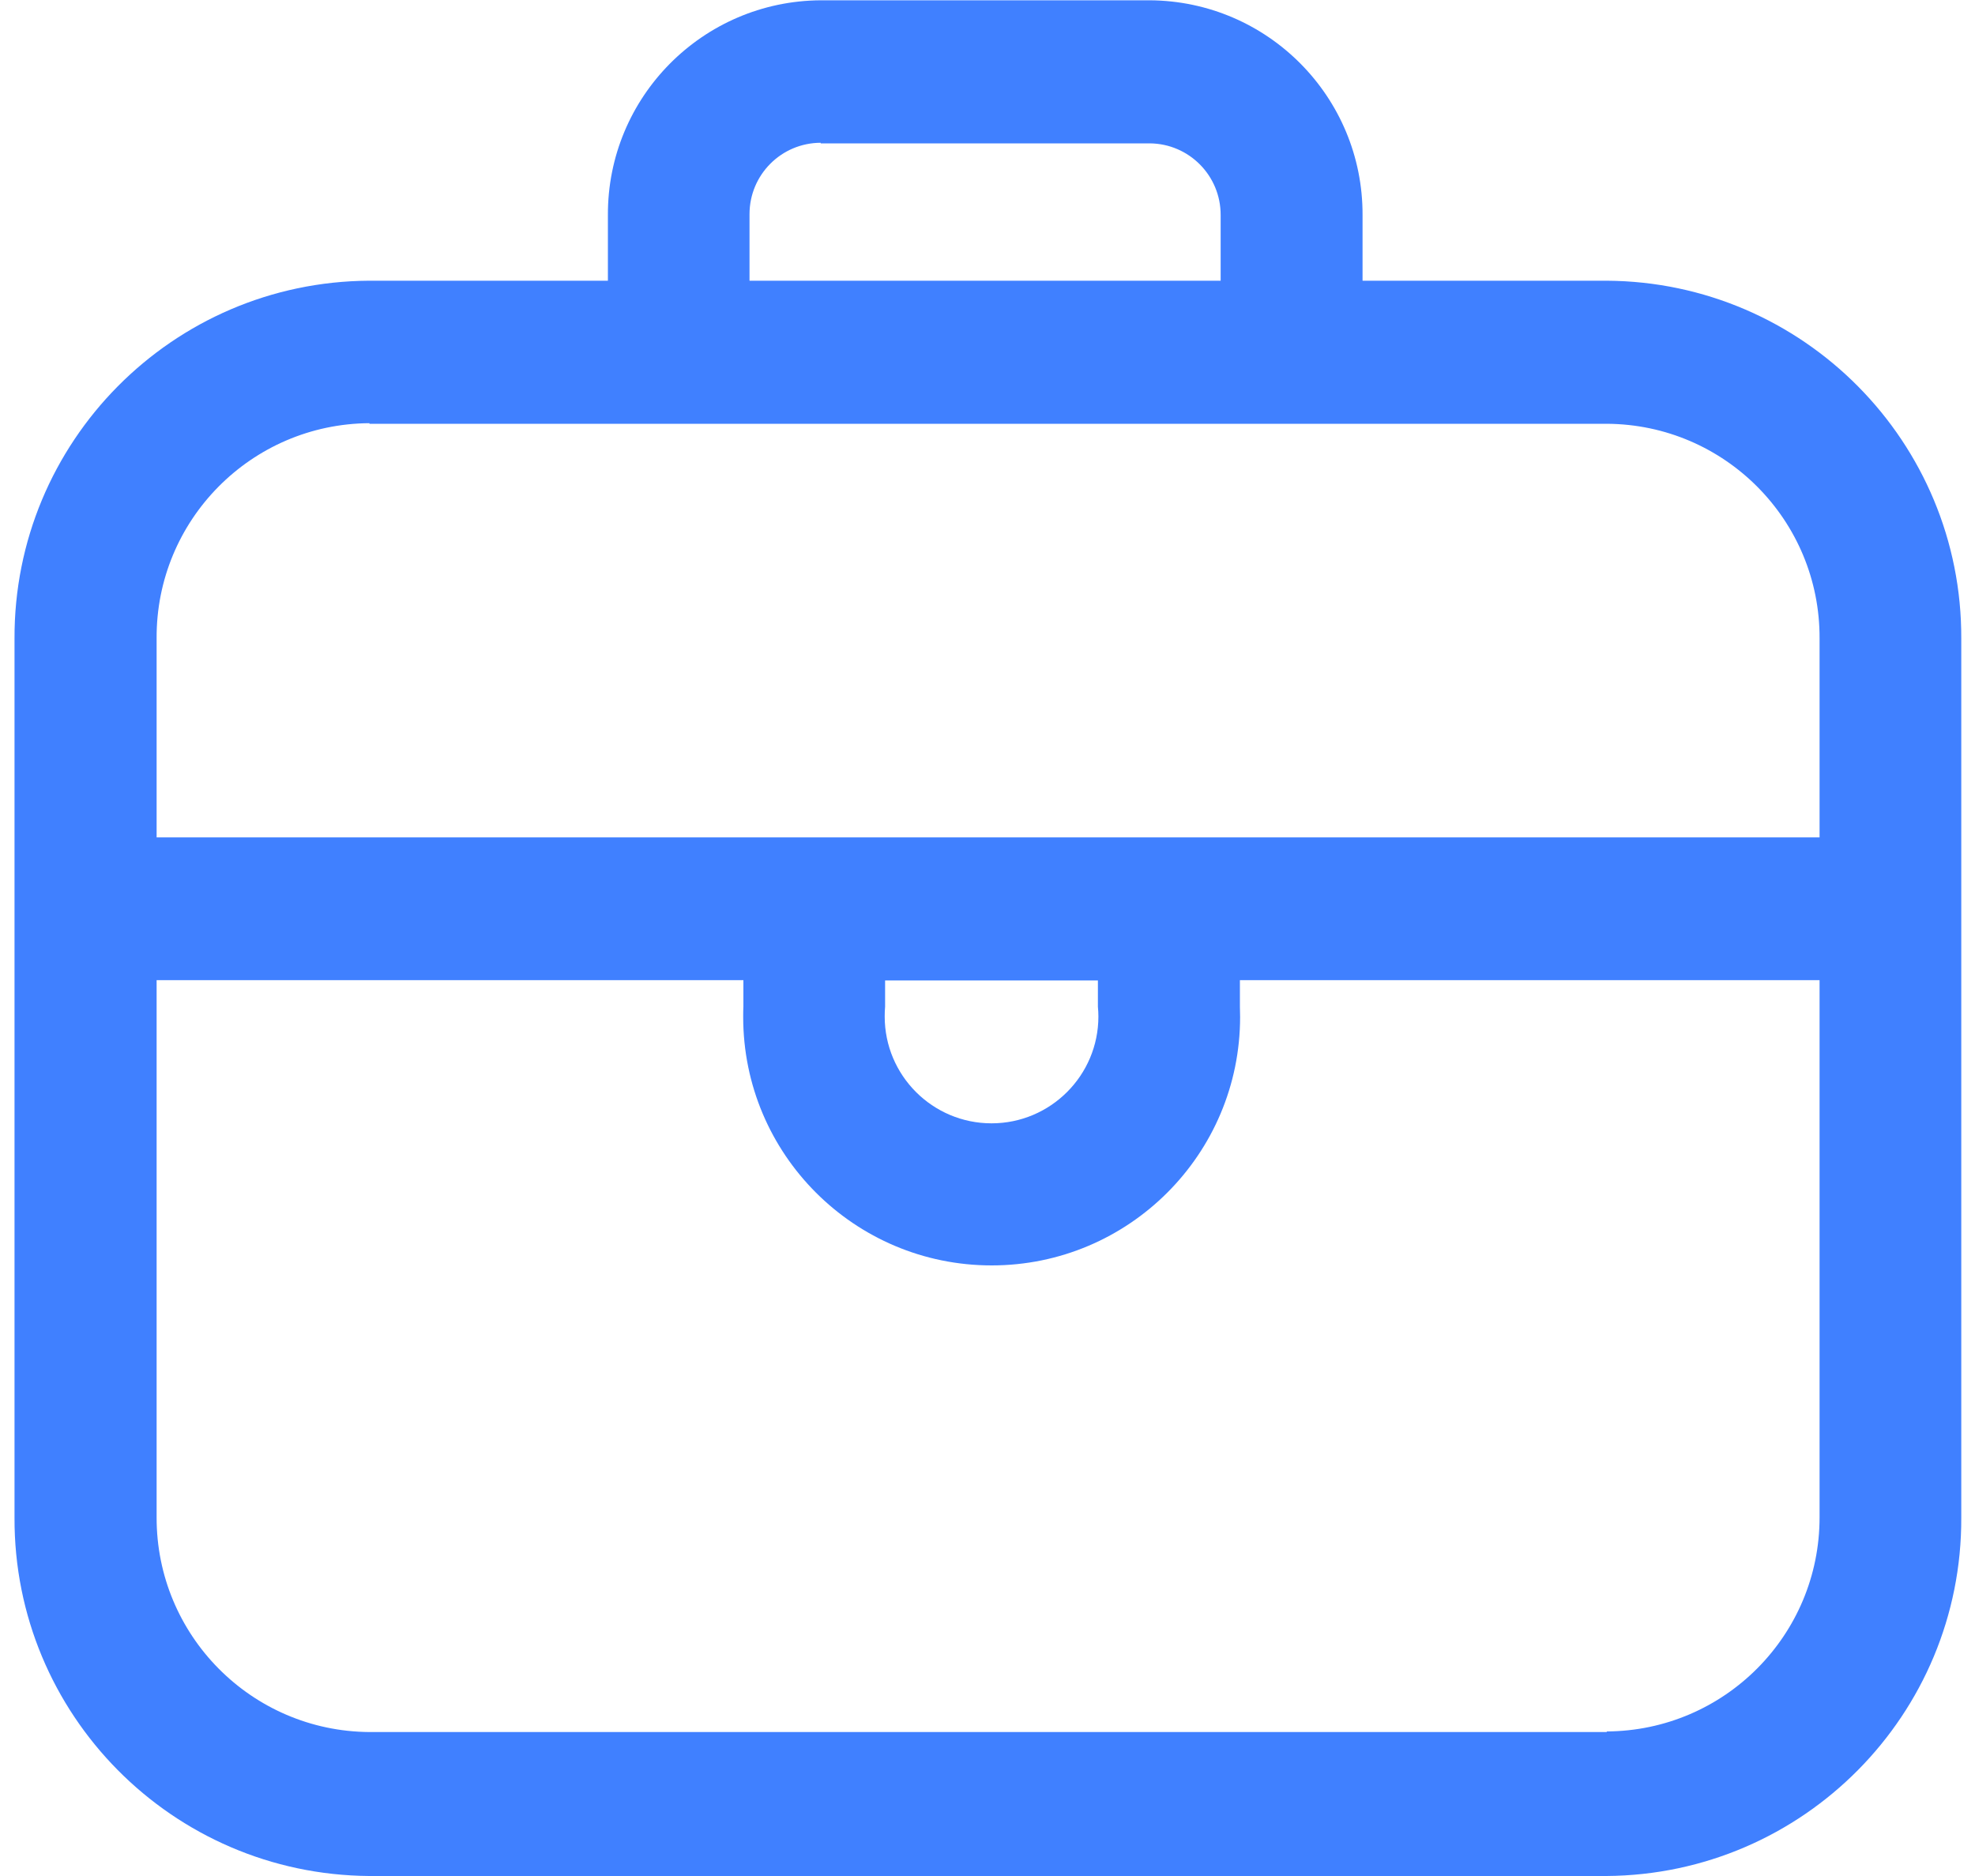 ﻿<?xml version="1.0" encoding="utf-8"?>
<svg version="1.1" xmlns:xlink="http://www.w3.org/1999/xlink" width="20px" height="19px" xmlns="http://www.w3.org/2000/svg">
  <g transform="matrix(1 0 0 1 -32 -394 )">
    <path d="M 19.861 6.469  C 19.869 4.478  18.263 2.855  16.271 2.843  L 13.798 2.843  L 13.798 2.178  C 13.802 0.983  12.838 0.01  11.643 0.003  L 8.311 0.003  C 7.116 0.01  6.151 0.983  6.156 2.178  L 6.156 2.843  L 3.738 2.843  C 1.745 2.854  0.139 4.477  0.147 6.469  L 0.147 15.37  C 0.139 17.363  1.745 18.985  3.738 19  L 16.268 19  C 18.261 18.986  19.869 17.363  19.861 15.37  L 19.861 6.469  Z M 16.271 17.536  L 16.271 17.542  L 3.741 17.542  C 2.546 17.534  1.583 16.562  1.586 15.367  L 1.586 9.927  L 7.528 9.927  L 7.528 10.193  C 7.526 10.228  7.526 10.264  7.526 10.3  C 7.526 11.689  8.652 12.816  10.042 12.816  C 11.431 12.816  12.558 11.689  12.558 10.3  C 12.558 10.264  12.557 10.228  12.556 10.193  L 12.556 9.927  L 18.426 9.927  L 18.426 15.367  C 18.427 16.56  17.464 17.529  16.271 17.536  Z M 11.118 9.93  L 11.118 10.196  C 11.121 10.229  11.123 10.262  11.123 10.295  C 11.123 10.892  10.638 11.377  10.041 11.377  C 9.443 11.377  8.959 10.892  8.959 10.295  C 8.959 10.262  8.96 10.229  8.963 10.196  L 8.963 9.93  L 11.118 9.93  Z M 8.311 1.446  L 8.311 1.452  L 11.643 1.452  C 12.041 1.455  12.362 1.779  12.361 2.178  L 12.361 2.843  L 7.59 2.843  L 7.59 2.178  C 7.59 2.175  7.59 2.172  7.59 2.169  C 7.59 1.77  7.912 1.447  8.311 1.446  Z M 3.741 4.286  L 3.741 4.292  L 16.271 4.292  C 17.467 4.298  18.431 5.271  18.426 6.466  L 18.426 8.481  L 1.586 8.481  L 1.586 6.466  C 1.579 5.269  2.544 4.293  3.741 4.286  Z " fill-rule="nonzero" fill="#4080ff" stroke="none" transform="matrix(1 0 0 1 32 394 )" />
  </g>
</svg>
